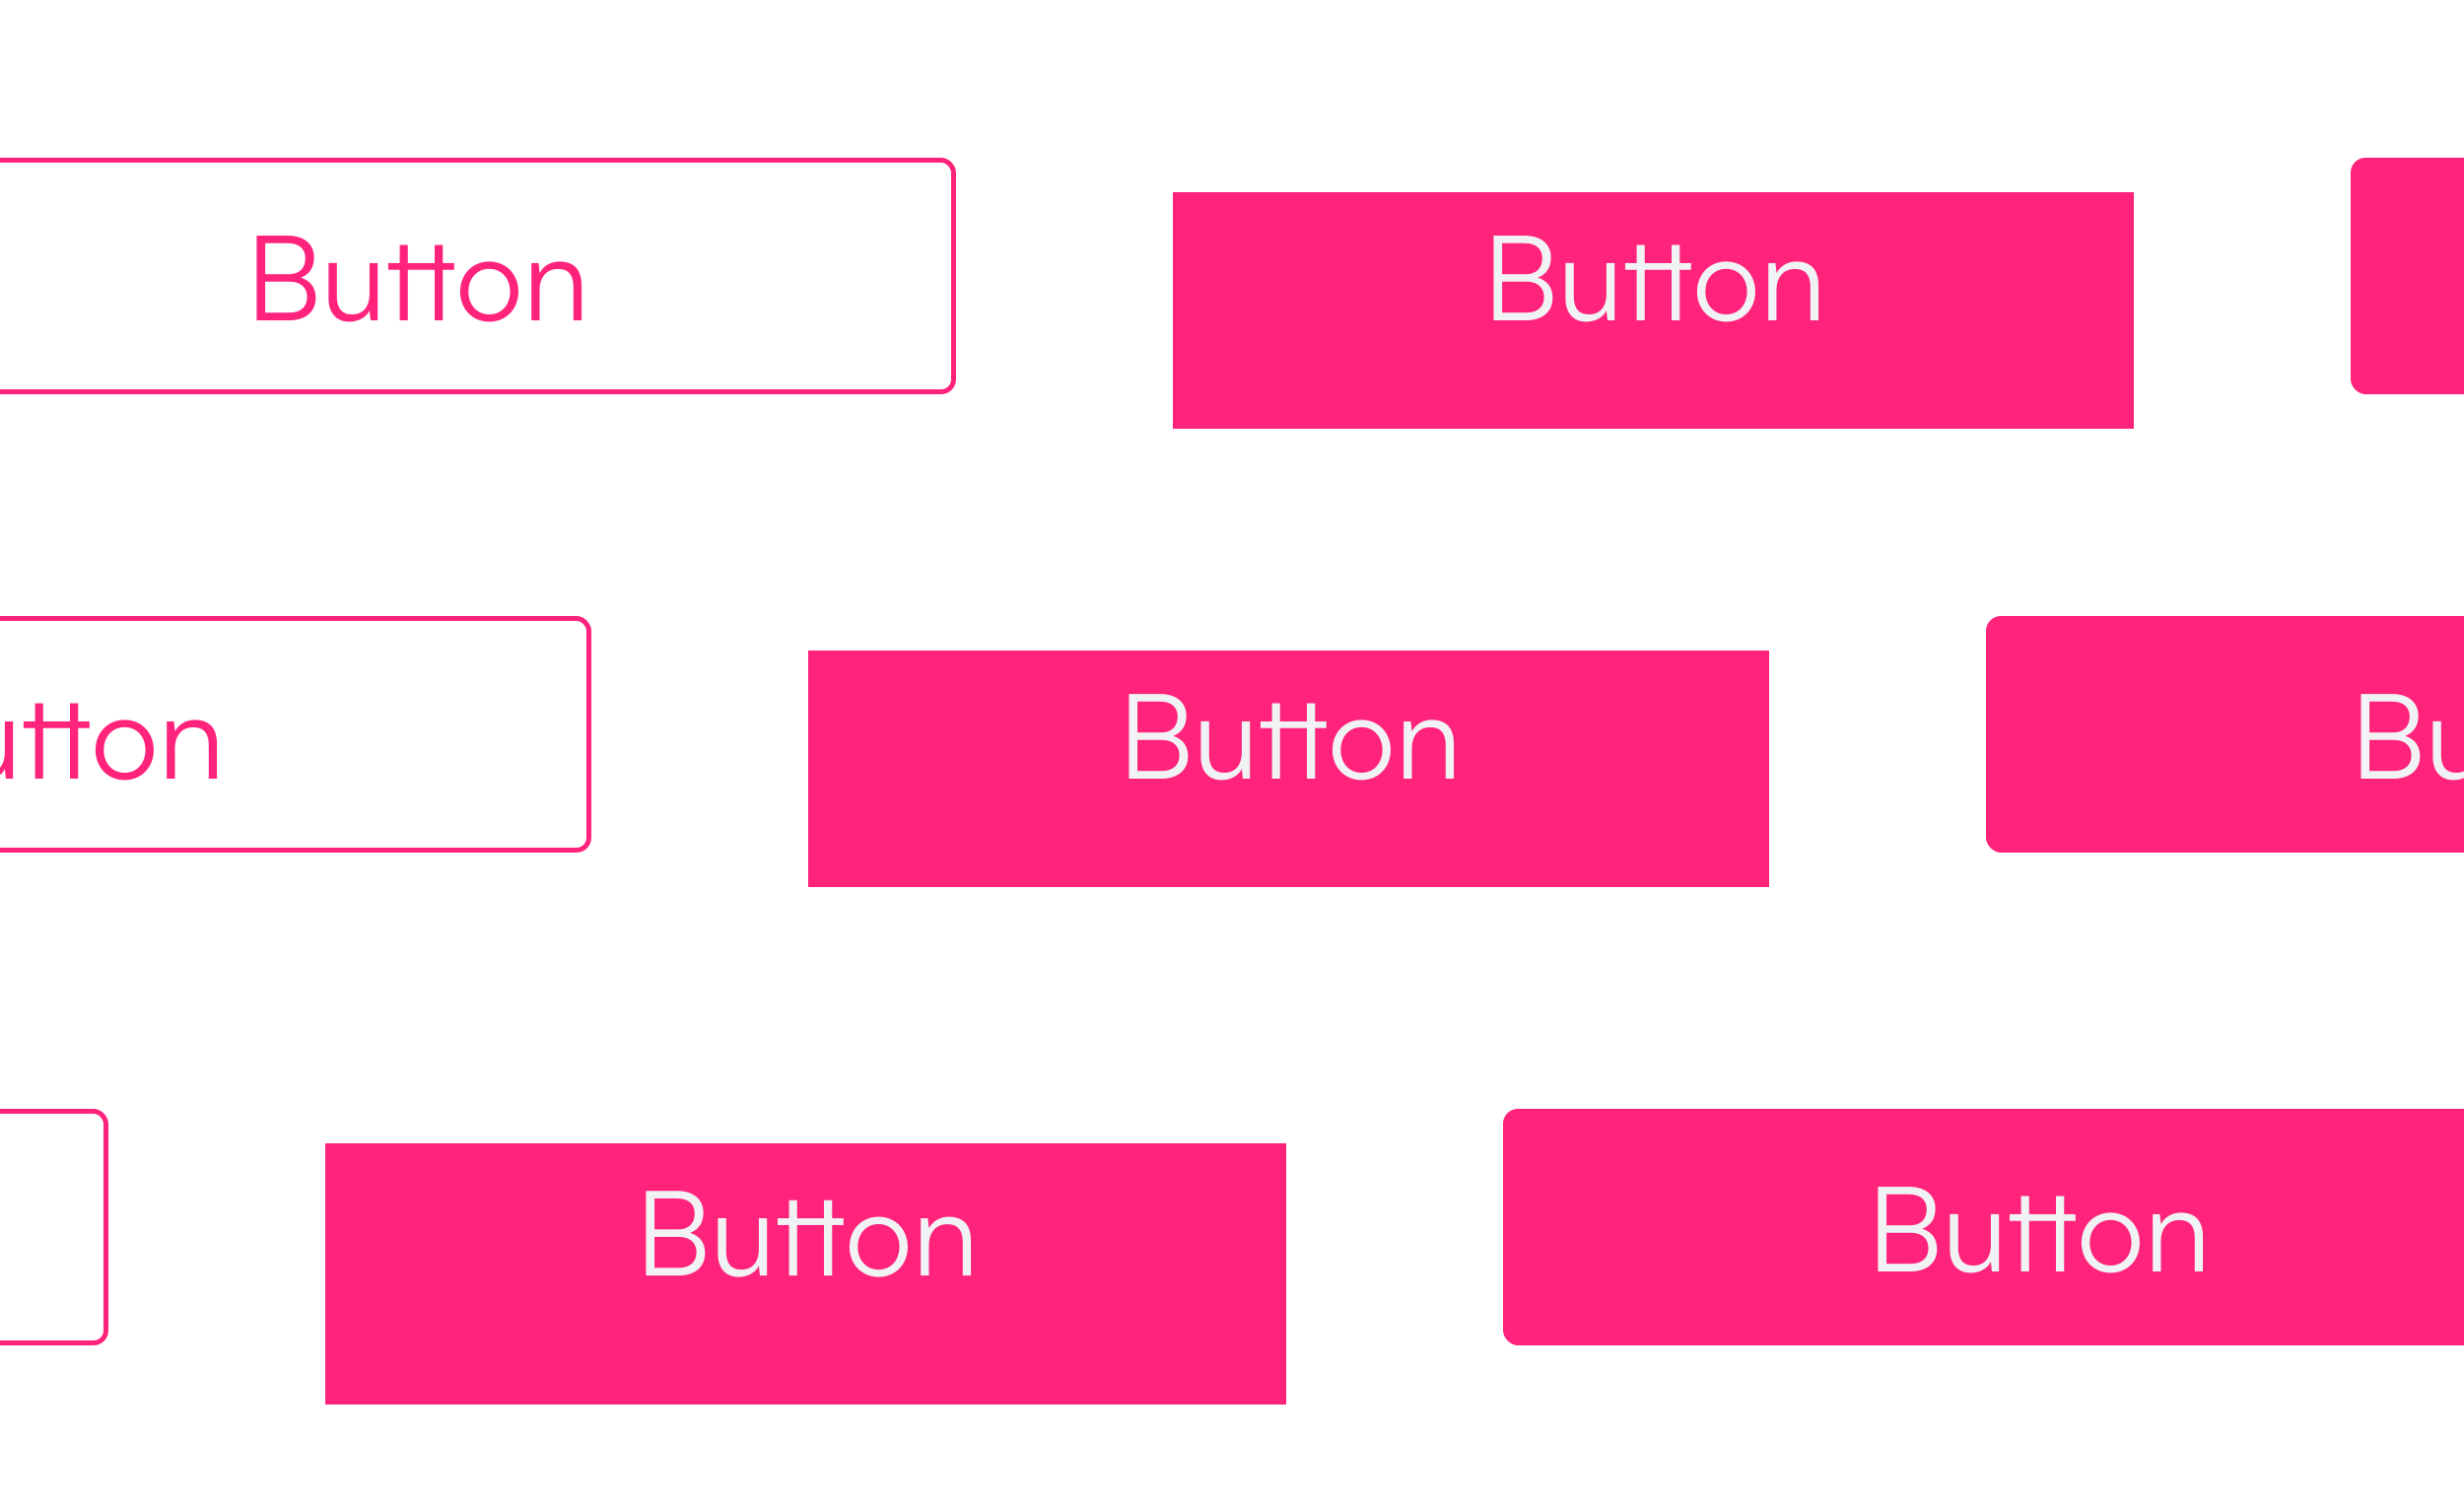 <svg width="500" height="306" viewBox="0 0 500 306" fill="none" xmlns="http://www.w3.org/2000/svg">
<g clip-path="url(#clip0_484_452)">
<rect width="500" height="305.29" fill="white"/>
<g filter="url(#filter0_d_484_452)">
<rect x="164" y="125" width="195" height="48" fill="#FF237B"/>
</g>
<path d="M229.088 158H235.736C239 158 241.064 156.248 241.064 153.488C241.064 151.376 240.056 149.984 238.064 149.336C239.84 148.64 240.728 147.272 240.728 145.256C240.728 142.496 238.688 140.816 235.376 140.816H229.088V158ZM235.352 142.352C237.656 142.352 238.952 143.48 238.952 145.4C238.952 147.44 237.728 148.64 235.568 148.64H230.816V142.352H235.352ZM235.736 150.152C237.968 150.152 239.312 151.328 239.312 153.272C239.312 155.264 237.992 156.44 235.736 156.44H230.816V150.152H235.736ZM251.982 146.384V152.552C251.982 155.312 250.662 156.8 248.43 156.8C246.582 156.8 245.358 155.816 245.358 153.056V146.36H243.678V153.584C243.678 156.416 245.166 158.288 247.902 158.288C249.726 158.288 251.334 157.376 251.982 156.032L252.198 158H253.638V146.384H251.982ZM259.751 158V147.752H265.199V158H266.855V147.752H269.159V146.384H266.855V142.712H265.199V146.384H259.751V142.712H258.119V146.384H255.791V147.752H258.119V158H259.751ZM270.381 152.192C270.381 155.72 272.877 158.288 276.285 158.288C279.693 158.288 282.189 155.72 282.189 152.192C282.189 148.64 279.693 146.072 276.285 146.072C272.877 146.072 270.381 148.64 270.381 152.192ZM272.061 152.168C272.061 149.48 273.789 147.56 276.285 147.56C278.757 147.56 280.509 149.48 280.509 152.168C280.509 154.904 278.757 156.8 276.285 156.8C273.789 156.8 272.061 154.904 272.061 152.168ZM286.493 158V151.928C286.493 149.312 287.837 147.584 290.213 147.584C292.133 147.584 293.357 148.544 293.357 151.256V158H295.013V150.896C295.013 147.968 293.693 146.072 290.501 146.072C288.821 146.072 287.285 146.912 286.517 148.4L286.277 146.384H284.837V158H286.493Z" fill="#F1F2F3"/>
<rect x="403" y="125" width="218" height="48" rx="3" fill="#FF237B"/>
<path d="M479.088 158H485.736C489 158 491.064 156.248 491.064 153.488C491.064 151.376 490.056 149.984 488.064 149.336C489.84 148.64 490.728 147.272 490.728 145.256C490.728 142.496 488.688 140.816 485.376 140.816H479.088V158ZM485.352 142.352C487.656 142.352 488.952 143.48 488.952 145.4C488.952 147.44 487.728 148.64 485.568 148.64H480.816V142.352H485.352ZM485.736 150.152C487.968 150.152 489.312 151.328 489.312 153.272C489.312 155.264 487.992 156.44 485.736 156.44H480.816V150.152H485.736ZM501.982 146.384V152.552C501.982 155.312 500.662 156.8 498.43 156.8C496.582 156.8 495.358 155.816 495.358 153.056V146.36H493.678V153.584C493.678 156.416 495.166 158.288 497.902 158.288C499.726 158.288 501.334 157.376 501.982 156.032L502.198 158H503.638V146.384H501.982ZM509.751 158V147.752H515.199V158H516.855V147.752H519.159V146.384H516.855V142.712H515.199V146.384H509.751V142.712H508.119V146.384H505.791V147.752H508.119V158H509.751ZM520.381 152.192C520.381 155.72 522.877 158.288 526.285 158.288C529.693 158.288 532.189 155.72 532.189 152.192C532.189 148.64 529.693 146.072 526.285 146.072C522.877 146.072 520.381 148.64 520.381 152.192ZM522.061 152.168C522.061 149.48 523.789 147.56 526.285 147.56C528.757 147.56 530.509 149.48 530.509 152.168C530.509 154.904 528.757 156.8 526.285 156.8C523.789 156.8 522.061 154.904 522.061 152.168ZM536.493 158V151.928C536.493 149.312 537.837 147.584 540.213 147.584C542.133 147.584 543.357 148.544 543.357 151.256V158H545.013V150.896C545.013 147.968 543.693 146.072 540.501 146.072C538.821 146.072 537.285 146.912 536.517 148.4L536.277 146.384H534.837V158H536.493Z" fill="#F1F2F3"/>
<rect x="-97.5" y="125.5" width="217" height="47" rx="2.5" stroke="#FF237B"/>
<path d="M-21.912 158H-15.264C-12 158 -9.936 156.248 -9.936 153.488C-9.936 151.376 -10.944 149.984 -12.936 149.336C-11.16 148.64 -10.272 147.272 -10.272 145.256C-10.272 142.496 -12.312 140.816 -15.624 140.816H-21.912V158ZM-15.648 142.352C-13.344 142.352 -12.048 143.48 -12.048 145.4C-12.048 147.44 -13.272 148.64 -15.432 148.64H-20.184V142.352H-15.648ZM-15.264 150.152C-13.032 150.152 -11.688 151.328 -11.688 153.272C-11.688 155.264 -13.008 156.44 -15.264 156.44H-20.184V150.152H-15.264ZM0.982 146.384V152.552C0.982 155.312 -0.338 156.8 -2.57 156.8C-4.418 156.8 -5.642 155.816 -5.642 153.056V146.36H-7.322V153.584C-7.322 156.416 -5.834 158.288 -3.098 158.288C-1.274 158.288 0.334 157.376 0.982 156.032L1.198 158H2.638V146.384H0.982ZM8.751 158V147.752H14.199V158H15.855V147.752H18.159V146.384H15.855V142.712H14.199V146.384H8.751V142.712H7.119V146.384H4.791V147.752H7.119V158H8.751ZM19.381 152.192C19.381 155.72 21.877 158.288 25.285 158.288C28.693 158.288 31.189 155.72 31.189 152.192C31.189 148.64 28.693 146.072 25.285 146.072C21.877 146.072 19.381 148.64 19.381 152.192ZM21.061 152.168C21.061 149.48 22.789 147.56 25.285 147.56C27.757 147.56 29.509 149.48 29.509 152.168C29.509 154.904 27.757 156.8 25.285 156.8C22.789 156.8 21.061 154.904 21.061 152.168ZM35.493 158V151.928C35.493 149.312 36.837 147.584 39.213 147.584C41.133 147.584 42.357 148.544 42.357 151.256V158H44.013V150.896C44.013 147.968 42.693 146.072 39.501 146.072C37.821 146.072 36.285 146.912 35.517 148.4L35.277 146.384H33.837V158H35.493Z" fill="#FF237B"/>
<g filter="url(#filter1_d_484_452)">
<rect x="238" y="32" width="195" height="48" fill="#FF237B"/>
</g>
<path d="M303.088 65H309.736C313 65 315.064 63.248 315.064 60.488C315.064 58.376 314.056 56.984 312.064 56.336C313.84 55.64 314.728 54.272 314.728 52.256C314.728 49.496 312.688 47.816 309.376 47.816H303.088V65ZM309.352 49.352C311.656 49.352 312.952 50.48 312.952 52.4C312.952 54.44 311.728 55.64 309.568 55.64H304.816V49.352H309.352ZM309.736 57.152C311.968 57.152 313.312 58.328 313.312 60.272C313.312 62.264 311.992 63.44 309.736 63.44H304.816V57.152H309.736ZM325.982 53.384V59.552C325.982 62.312 324.662 63.8 322.43 63.8C320.582 63.8 319.358 62.816 319.358 60.056V53.36H317.678V60.584C317.678 63.416 319.166 65.288 321.902 65.288C323.726 65.288 325.334 64.376 325.982 63.032L326.198 65H327.638V53.384H325.982ZM333.751 65V54.752H339.199V65H340.855V54.752H343.159V53.384H340.855V49.712H339.199V53.384H333.751V49.712H332.119V53.384H329.791V54.752H332.119V65H333.751ZM344.381 59.192C344.381 62.72 346.877 65.288 350.285 65.288C353.693 65.288 356.189 62.72 356.189 59.192C356.189 55.64 353.693 53.072 350.285 53.072C346.877 53.072 344.381 55.64 344.381 59.192ZM346.061 59.168C346.061 56.48 347.789 54.56 350.285 54.56C352.757 54.56 354.509 56.48 354.509 59.168C354.509 61.904 352.757 63.8 350.285 63.8C347.789 63.8 346.061 61.904 346.061 59.168ZM360.493 65V58.928C360.493 56.312 361.837 54.584 364.213 54.584C366.133 54.584 367.357 55.544 367.357 58.256V65H369.013V57.896C369.013 54.968 367.693 53.072 364.501 53.072C362.821 53.072 361.285 53.912 360.517 55.4L360.277 53.384H358.837V65H360.493Z" fill="#F1F2F3"/>
<rect x="477" y="32" width="218" height="48" rx="3" fill="#FF237B"/>
<rect x="-23.5" y="32.5" width="217" height="47" rx="2.5" stroke="#FF237B"/>
<path d="M52.088 65H58.736C62 65 64.064 63.248 64.064 60.488C64.064 58.376 63.056 56.984 61.064 56.336C62.84 55.64 63.728 54.272 63.728 52.256C63.728 49.496 61.688 47.816 58.376 47.816H52.088V65ZM58.352 49.352C60.656 49.352 61.952 50.48 61.952 52.4C61.952 54.44 60.728 55.64 58.568 55.64H53.816V49.352H58.352ZM58.736 57.152C60.968 57.152 62.312 58.328 62.312 60.272C62.312 62.264 60.992 63.44 58.736 63.44H53.816V57.152H58.736ZM74.982 53.384V59.552C74.982 62.312 73.662 63.8 71.43 63.8C69.582 63.8 68.358 62.816 68.358 60.056V53.36H66.678V60.584C66.678 63.416 68.166 65.288 70.902 65.288C72.726 65.288 74.334 64.376 74.982 63.032L75.198 65H76.638V53.384H74.982ZM82.751 65V54.752H88.199V65H89.855V54.752H92.159V53.384H89.855V49.712H88.199V53.384H82.751V49.712H81.119V53.384H78.791V54.752H81.119V65H82.751ZM93.381 59.192C93.381 62.72 95.877 65.288 99.285 65.288C102.693 65.288 105.189 62.72 105.189 59.192C105.189 55.64 102.693 53.072 99.285 53.072C95.877 53.072 93.381 55.64 93.381 59.192ZM95.061 59.168C95.061 56.48 96.789 54.56 99.285 54.56C101.757 54.56 103.509 56.48 103.509 59.168C103.509 61.904 101.757 63.8 99.285 63.8C96.789 63.8 95.061 61.904 95.061 59.168ZM109.493 65V58.928C109.493 56.312 110.837 54.584 113.213 54.584C115.133 54.584 116.357 55.544 116.357 58.256V65H118.013V57.896C118.013 54.968 116.693 53.072 113.501 53.072C111.821 53.072 110.285 53.912 109.517 55.4L109.277 53.384H107.837V65H109.493Z" fill="#FF237B"/>
<g filter="url(#filter2_d_484_452)">
<rect x="66" y="225" width="195" height="53" fill="#FF237B"/>
</g>
<path d="M131.088 258.833H137.736C141 258.833 143.064 257.081 143.064 254.321C143.064 252.209 142.056 250.817 140.064 250.169C141.84 249.473 142.728 248.105 142.728 246.089C142.728 243.329 140.688 241.649 137.376 241.649H131.088V258.833ZM137.352 243.185C139.656 243.185 140.952 244.313 140.952 246.233C140.952 248.273 139.728 249.473 137.568 249.473H132.816V243.185H137.352ZM137.736 250.985C139.968 250.985 141.312 252.161 141.312 254.105C141.312 256.097 139.992 257.273 137.736 257.273H132.816V250.985H137.736ZM153.982 247.217V253.385C153.982 256.145 152.662 257.633 150.43 257.633C148.582 257.633 147.358 256.649 147.358 253.889V247.193H145.678V254.417C145.678 257.249 147.166 259.121 149.902 259.121C151.726 259.121 153.334 258.209 153.982 256.865L154.198 258.833H155.638V247.217H153.982ZM161.751 258.833V248.585H167.199V258.833H168.855V248.585H171.159V247.217H168.855V243.545H167.199V247.217H161.751V243.545H160.119V247.217H157.791V248.585H160.119V258.833H161.751ZM172.381 253.025C172.381 256.553 174.877 259.121 178.285 259.121C181.693 259.121 184.189 256.553 184.189 253.025C184.189 249.473 181.693 246.905 178.285 246.905C174.877 246.905 172.381 249.473 172.381 253.025ZM174.061 253.001C174.061 250.313 175.789 248.393 178.285 248.393C180.757 248.393 182.509 250.313 182.509 253.001C182.509 255.737 180.757 257.633 178.285 257.633C175.789 257.633 174.061 255.737 174.061 253.001ZM188.493 258.833V252.761C188.493 250.145 189.837 248.417 192.213 248.417C194.133 248.417 195.357 249.377 195.357 252.089V258.833H197.013V251.729C197.013 248.801 195.693 246.905 192.501 246.905C190.821 246.905 189.285 247.745 188.517 249.233L188.277 247.217H186.837V258.833H188.493Z" fill="#F1F2F3"/>
<rect x="305" y="225" width="218" height="48" rx="3" fill="#FF237B"/>
<path d="M381.088 258H387.736C391 258 393.064 256.248 393.064 253.488C393.064 251.376 392.056 249.984 390.064 249.336C391.84 248.64 392.728 247.272 392.728 245.256C392.728 242.496 390.688 240.816 387.376 240.816H381.088V258ZM387.352 242.352C389.656 242.352 390.952 243.48 390.952 245.4C390.952 247.44 389.728 248.64 387.568 248.64H382.816V242.352H387.352ZM387.736 250.152C389.968 250.152 391.312 251.328 391.312 253.272C391.312 255.264 389.992 256.44 387.736 256.44H382.816V250.152H387.736ZM403.982 246.384V252.552C403.982 255.312 402.662 256.8 400.43 256.8C398.582 256.8 397.358 255.816 397.358 253.056V246.36H395.678V253.584C395.678 256.416 397.166 258.288 399.902 258.288C401.726 258.288 403.334 257.376 403.982 256.032L404.198 258H405.638V246.384H403.982ZM411.751 258V247.752H417.199V258H418.855V247.752H421.159V246.384H418.855V242.712H417.199V246.384H411.751V242.712H410.119V246.384H407.791V247.752H410.119V258H411.751ZM422.381 252.192C422.381 255.72 424.877 258.288 428.285 258.288C431.693 258.288 434.189 255.72 434.189 252.192C434.189 248.64 431.693 246.072 428.285 246.072C424.877 246.072 422.381 248.64 422.381 252.192ZM424.061 252.168C424.061 249.48 425.789 247.56 428.285 247.56C430.757 247.56 432.509 249.48 432.509 252.168C432.509 254.904 430.757 256.8 428.285 256.8C425.789 256.8 424.061 254.904 424.061 252.168ZM438.493 258V251.928C438.493 249.312 439.837 247.584 442.213 247.584C444.133 247.584 445.357 248.544 445.357 251.256V258H447.013V250.896C447.013 247.968 445.693 246.072 442.501 246.072C440.821 246.072 439.285 246.912 438.517 248.4L438.277 246.384H436.837V258H438.493Z" fill="#F1F2F3"/>
<rect x="-195.5" y="225.5" width="217" height="47" rx="2.5" stroke="#FF237B"/>
</g>
<defs>
<filter id="filter0_d_484_452" x="140" y="108" width="243" height="96" filterUnits="userSpaceOnUse" color-interpolation-filters="sRGB">
<feFlood flood-opacity="0" result="BackgroundImageFix"/>
<feColorMatrix in="SourceAlpha" type="matrix" values="0 0 0 0 0 0 0 0 0 0 0 0 0 0 0 0 0 0 127 0" result="hardAlpha"/>
<feOffset dy="7"/>
<feGaussianBlur stdDeviation="12"/>
<feComposite in2="hardAlpha" operator="out"/>
<feColorMatrix type="matrix" values="0 0 0 0 1 0 0 0 0 0.137 0 0 0 0 0.482 0 0 0 0.71 0"/>
<feBlend mode="normal" in2="BackgroundImageFix" result="effect1_dropShadow_484_452"/>
<feBlend mode="normal" in="SourceGraphic" in2="effect1_dropShadow_484_452" result="shape"/>
</filter>
<filter id="filter1_d_484_452" x="214" y="15" width="243" height="96" filterUnits="userSpaceOnUse" color-interpolation-filters="sRGB">
<feFlood flood-opacity="0" result="BackgroundImageFix"/>
<feColorMatrix in="SourceAlpha" type="matrix" values="0 0 0 0 0 0 0 0 0 0 0 0 0 0 0 0 0 0 127 0" result="hardAlpha"/>
<feOffset dy="7"/>
<feGaussianBlur stdDeviation="12"/>
<feComposite in2="hardAlpha" operator="out"/>
<feColorMatrix type="matrix" values="0 0 0 0 1 0 0 0 0 0.137 0 0 0 0 0.482 0 0 0 0.71 0"/>
<feBlend mode="normal" in2="BackgroundImageFix" result="effect1_dropShadow_484_452"/>
<feBlend mode="normal" in="SourceGraphic" in2="effect1_dropShadow_484_452" result="shape"/>
</filter>
<filter id="filter2_d_484_452" x="42" y="208" width="243" height="101" filterUnits="userSpaceOnUse" color-interpolation-filters="sRGB">
<feFlood flood-opacity="0" result="BackgroundImageFix"/>
<feColorMatrix in="SourceAlpha" type="matrix" values="0 0 0 0 0 0 0 0 0 0 0 0 0 0 0 0 0 0 127 0" result="hardAlpha"/>
<feOffset dy="7"/>
<feGaussianBlur stdDeviation="12"/>
<feComposite in2="hardAlpha" operator="out"/>
<feColorMatrix type="matrix" values="0 0 0 0 1 0 0 0 0 0.137 0 0 0 0 0.482 0 0 0 0.71 0"/>
<feBlend mode="normal" in2="BackgroundImageFix" result="effect1_dropShadow_484_452"/>
<feBlend mode="normal" in="SourceGraphic" in2="effect1_dropShadow_484_452" result="shape"/>
</filter>
<clipPath id="clip0_484_452">
<rect width="500" height="305.29" fill="white"/>
</clipPath>
</defs>
</svg>
